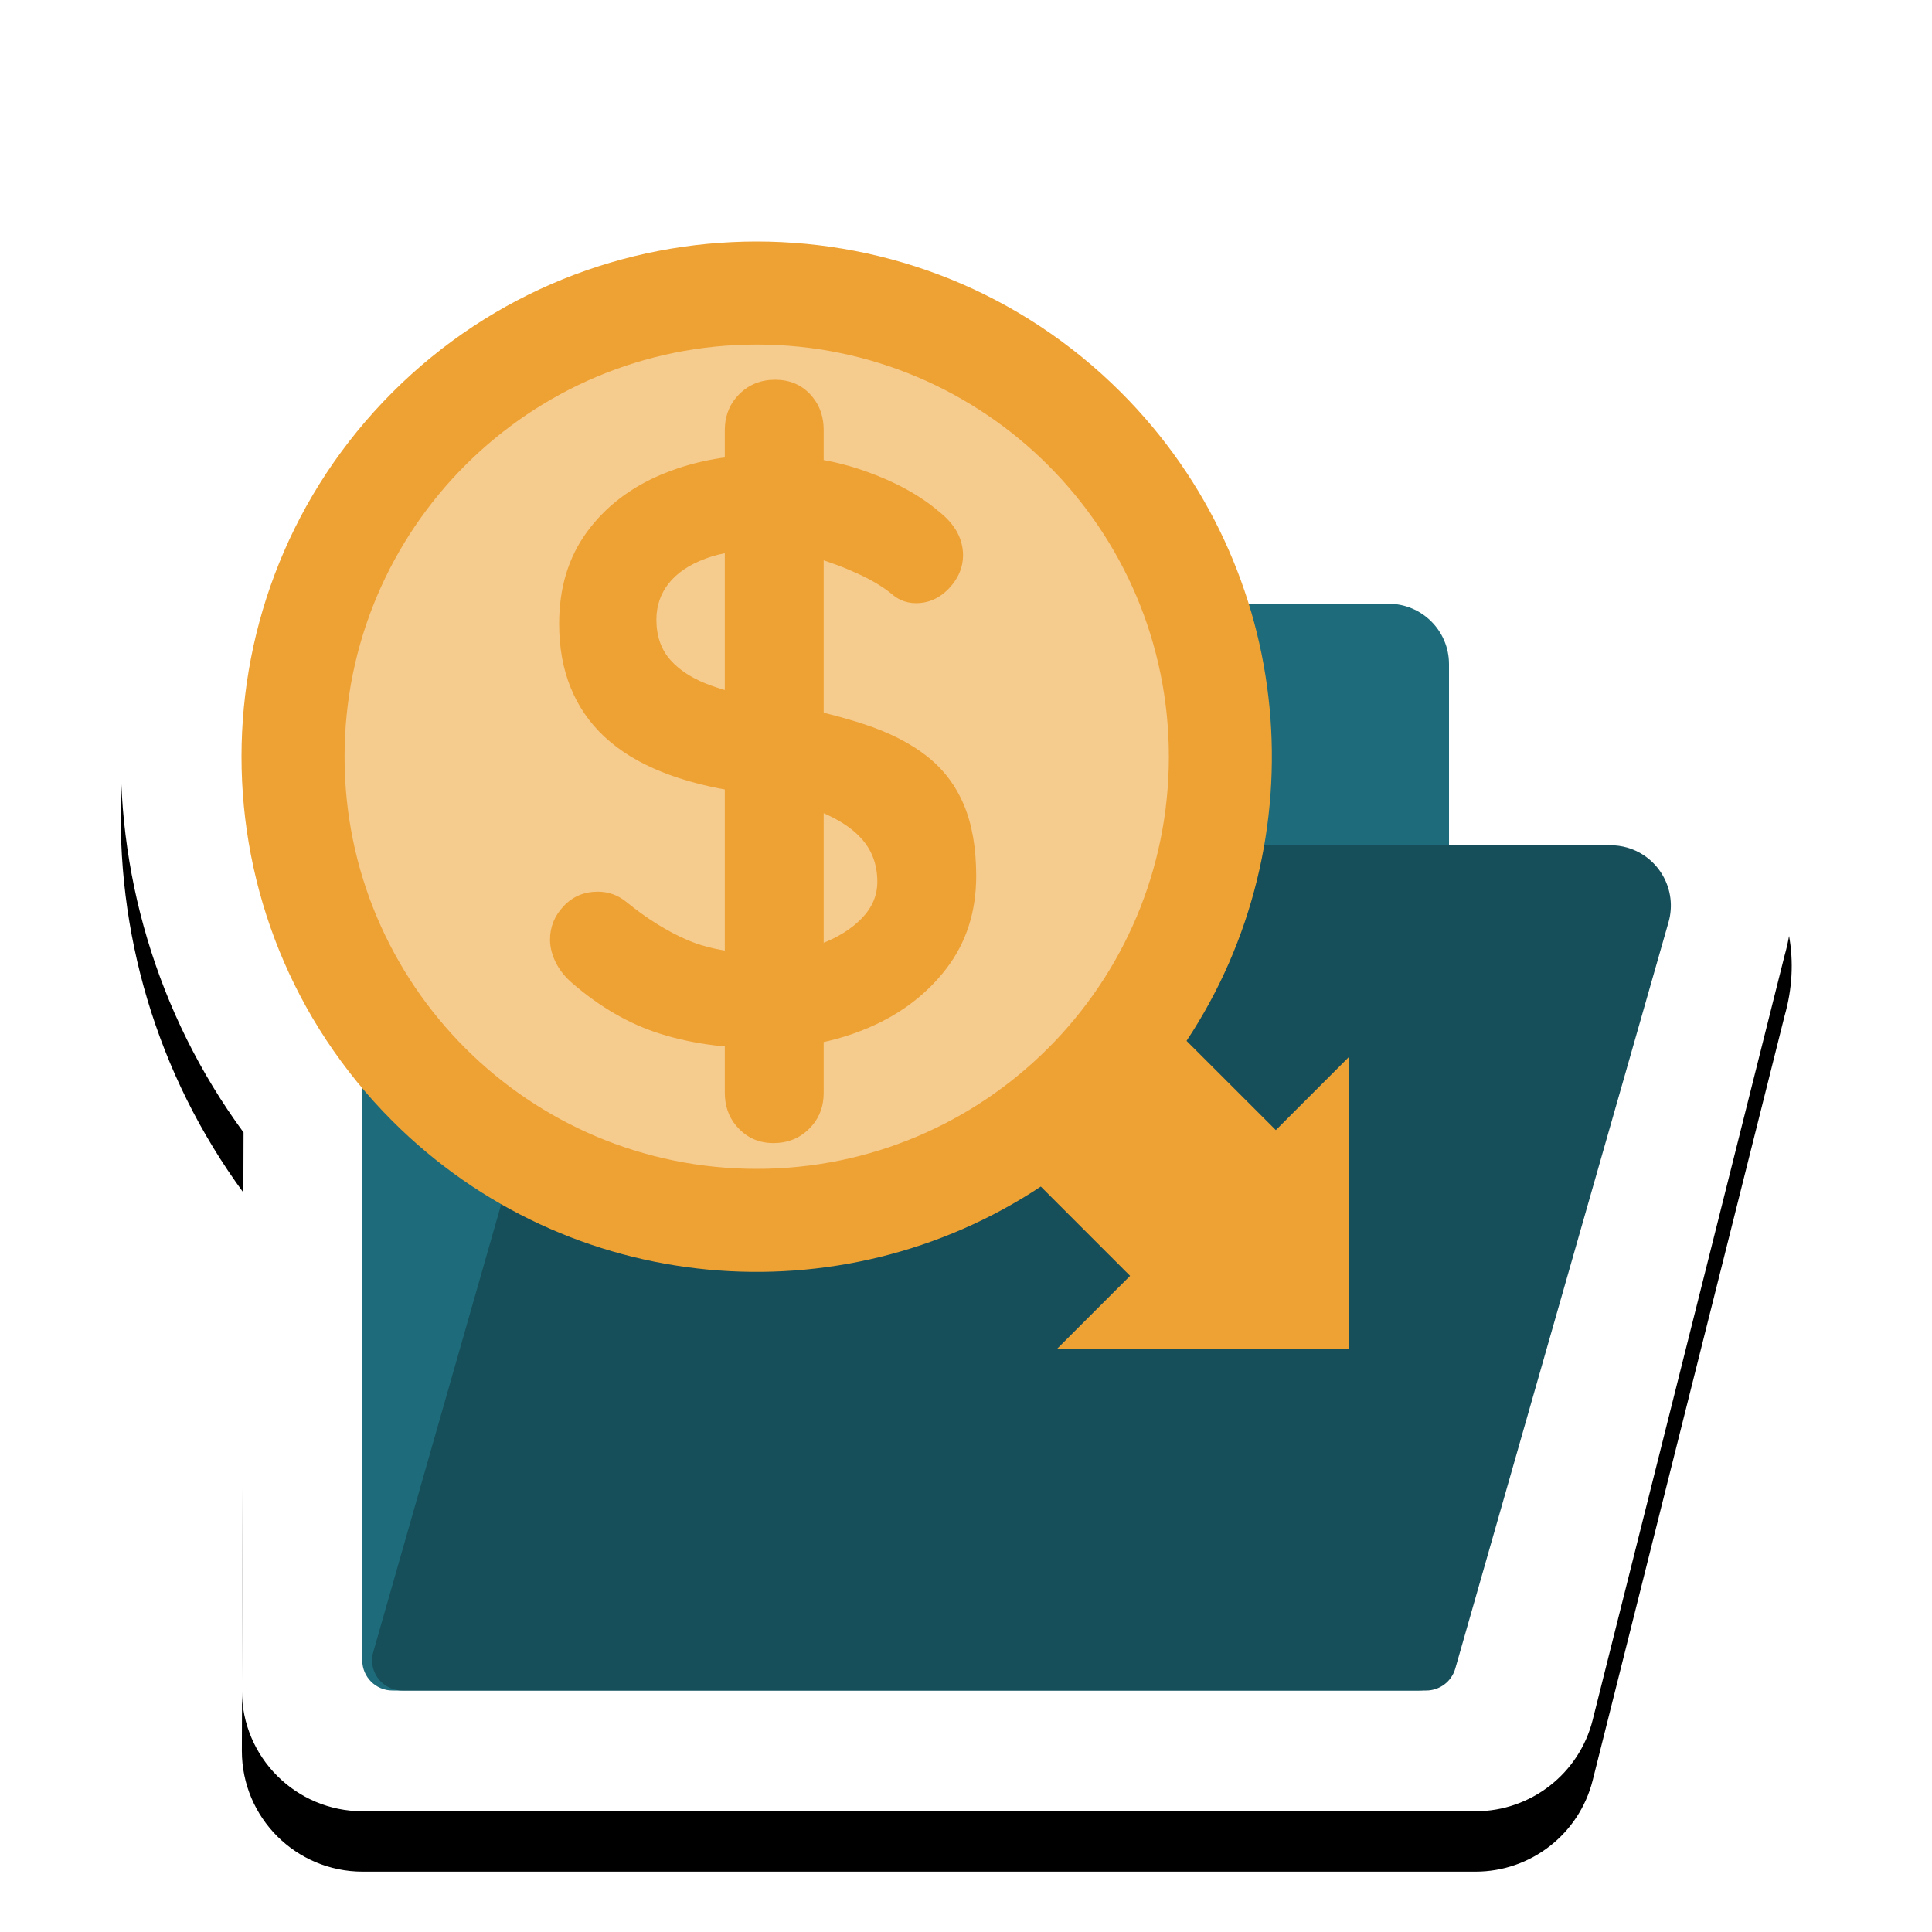 <?xml version="1.0" encoding="UTF-8"?>
<svg width="32px" height="32px" viewBox="0 0 32 32" version="1.1" xmlns="http://www.w3.org/2000/svg" xmlns:xlink="http://www.w3.org/1999/xlink">
    <title>badge-accounts_receivable</title>
    <defs>
        <path d="M12.533,2 C15.229,2 17.925,3.028 19.981,5.085 C20.854,5.958 21.541,6.946 22.044,8 L23,8 C23.828,8 24.578,8.336 25.121,8.879 C25.664,9.422 26,10.172 26,11 L26,12 L26.873,12 C27.968,12.191 28.664,12.712 29.089,13.275 C29.655,14.026 29.813,14.933 29.559,15.824 L26.38,28.487 C26.157,29.376 25.357,30 24.44,30 L6.006,30 C4.901,30 4.006,29.105 4.006,28 C4.006,27.998 4.006,27.996 4.006,27.994 L4.034,18.757 L4.034,18.757 C2.584,16.782 1.908,14.415 2.01,12.075 C2.12,9.534 3.145,7.025 5.085,5.085 C7.142,3.028 9.838,2 12.533,2 Z" id="path-1"></path>
        <filter x="-12.6%" y="-8.9%" width="125.3%" height="125.0%" filterUnits="objectBoundingBox" id="filter-2">
            <feOffset dx="0" dy="1" in="SourceAlpha" result="shadowOffsetOuter1"></feOffset>
            <feGaussianBlur stdDeviation="1" in="shadowOffsetOuter1" result="shadowBlurOuter1"></feGaussianBlur>
            <feColorMatrix values="0 0 0 0 0   0 0 0 0 0   0 0 0 0 0  0 0 0 0.33 0" type="matrix" in="shadowBlurOuter1"></feColorMatrix>
        </filter>
    </defs>
    <g id="badge-accounts_receivable" stroke="none" stroke-width="1" fill="none" fill-rule="evenodd">
        <g id="Path">
            <use fill="black" fill-opacity="1" filter="url(#filter-2)" xlink:href="#path-1"></use>
            <use fill="#FFFFFF" fill-rule="evenodd" xlink:href="#path-1"></use>
        </g>
        <path d="M6,27.5 L6,10.414 C6,10.149 6.105,9.895 6.293,9.707 L7.707,8.293 C7.895,8.105 8.149,8 8.414,8 L15.586,8 C15.851,8 16.105,8.105 16.293,8.293 L17.707,9.707 C17.895,9.895 18.149,10 18.414,10 L23,10 C23.552,10 24,10.448 24,11 L24,27.5 C24,27.776 23.776,28 23.5,28 L6.5,28 C6.224,28 6,27.776 6,27.5 Z" id="Path-79" fill="#1E6C7B"></path>
        <path d="M6.663,28 L23.623,28 C23.846,28 24.042,27.852 24.104,27.637 L27.636,15.275 C27.788,14.744 27.48,14.19 26.949,14.038 C26.86,14.013 26.767,14 26.674,14 L10.754,14 C10.308,14 9.915,14.296 9.793,14.725 L6.182,27.363 C6.106,27.628 6.26,27.905 6.526,27.981 C6.57,27.994 6.616,28 6.663,28 Z" id="Path-62" fill="#164F5A"></path>
        <g id="Group" transform="translate(4, 4)">
            <circle id="Oval" fill="#F6CB8E" cx="8.5" cy="8.5" r="7.5"></circle>
            <path d="M2.499,14.567 C-0.833,11.235 -0.833,5.832 2.499,2.499 C5.832,-0.833 11.235,-0.833 14.567,2.499 C17.486,5.419 17.848,9.927 15.653,13.24 L17.132,14.718 L18.338,13.511 L18.338,18.338 L13.511,18.338 L14.718,17.132 L13.239,15.653 C9.926,17.848 5.418,17.486 2.499,14.567 Z M8.533,1.707 C4.763,1.707 1.707,4.763 1.707,8.533 C1.707,12.304 4.763,15.36 8.533,15.36 C12.304,15.36 15.36,12.304 15.36,8.533 C15.36,4.763 12.304,1.707 8.533,1.707 Z M8.838,2.29 C9.074,2.29 9.268,2.37 9.418,2.529 L9.418,2.529 L9.465,2.584 C9.584,2.733 9.643,2.913 9.643,3.123 L9.643,3.123 L9.643,3.62 L9.8,3.651 C9.978,3.691 10.151,3.74 10.319,3.799 C10.824,3.977 11.236,4.202 11.555,4.475 C11.819,4.684 11.951,4.925 11.951,5.198 C11.951,5.399 11.873,5.581 11.719,5.745 C11.564,5.908 11.382,5.99 11.172,5.99 C11.036,5.99 10.913,5.949 10.804,5.867 C10.658,5.74 10.462,5.619 10.217,5.506 L10.217,5.506 L10.03,5.424 C9.967,5.398 9.903,5.373 9.838,5.349 L9.838,5.349 L9.643,5.281 L9.643,7.805 L9.648,7.806 C9.888,7.865 10.112,7.929 10.319,7.997 C10.733,8.134 11.077,8.309 11.35,8.523 C11.623,8.737 11.828,9.005 11.964,9.329 C12.101,9.652 12.169,10.045 12.169,10.51 C12.169,11.101 12.005,11.611 11.678,12.039 C11.35,12.467 10.92,12.794 10.387,13.022 L10.387,13.022 L10.226,13.087 C10.064,13.148 9.898,13.199 9.728,13.24 L9.728,13.24 L9.643,13.259 L9.643,14.1 L9.64,14.178 C9.625,14.381 9.546,14.553 9.404,14.694 C9.245,14.854 9.047,14.933 8.81,14.933 C8.583,14.933 8.392,14.854 8.237,14.694 L8.237,14.694 L8.188,14.64 C8.066,14.491 8.005,14.311 8.005,14.1 L8.005,14.1 L8.005,13.332 L7.848,13.316 C7.526,13.277 7.223,13.213 6.94,13.124 C6.43,12.965 5.943,12.685 5.479,12.285 C5.361,12.184 5.27,12.071 5.206,11.943 C5.142,11.816 5.11,11.688 5.11,11.561 C5.11,11.352 5.186,11.167 5.336,11.008 C5.486,10.849 5.675,10.769 5.902,10.769 C6.075,10.769 6.23,10.824 6.367,10.933 C6.712,11.215 7.056,11.429 7.397,11.575 L7.397,11.575 L7.502,11.616 C7.645,11.668 7.801,11.709 7.969,11.738 L7.969,11.738 L8.005,11.744 L8.005,9.076 L7.893,9.055 C7.547,8.986 7.234,8.895 6.954,8.782 C6.58,8.632 6.269,8.441 6.018,8.209 C5.768,7.977 5.579,7.704 5.452,7.39 C5.324,7.076 5.261,6.723 5.261,6.332 C5.261,5.74 5.413,5.235 5.718,4.816 C6.023,4.397 6.435,4.079 6.954,3.86 L6.954,3.86 L7.111,3.798 C7.376,3.7 7.654,3.629 7.946,3.585 L7.946,3.585 L8.005,3.578 L8.005,3.123 L8.008,3.046 C8.024,2.843 8.102,2.671 8.244,2.529 C8.403,2.37 8.601,2.29 8.838,2.29 Z M9.643,9.469 L9.643,11.614 L9.589,11.636 C9.871,11.531 10.098,11.39 10.271,11.213 C10.444,11.035 10.531,10.833 10.531,10.605 C10.531,10.332 10.449,10.1 10.285,9.909 L10.285,9.909 L10.227,9.846 C10.105,9.723 9.945,9.613 9.746,9.517 L9.746,9.517 L9.643,9.469 Z M8.005,5.163 L7.897,5.187 C7.822,5.206 7.751,5.228 7.684,5.253 C7.416,5.353 7.213,5.49 7.076,5.663 C6.94,5.836 6.872,6.036 6.872,6.263 C6.872,6.536 6.951,6.762 7.111,6.939 C7.27,7.117 7.5,7.258 7.8,7.363 L7.8,7.363 L7.932,7.407 L8.005,7.429 L8.005,5.163 Z" id="Combined-Shape" fill="#EFA234" fill-rule="nonzero"></path>
        </g>
    </g>
</svg>